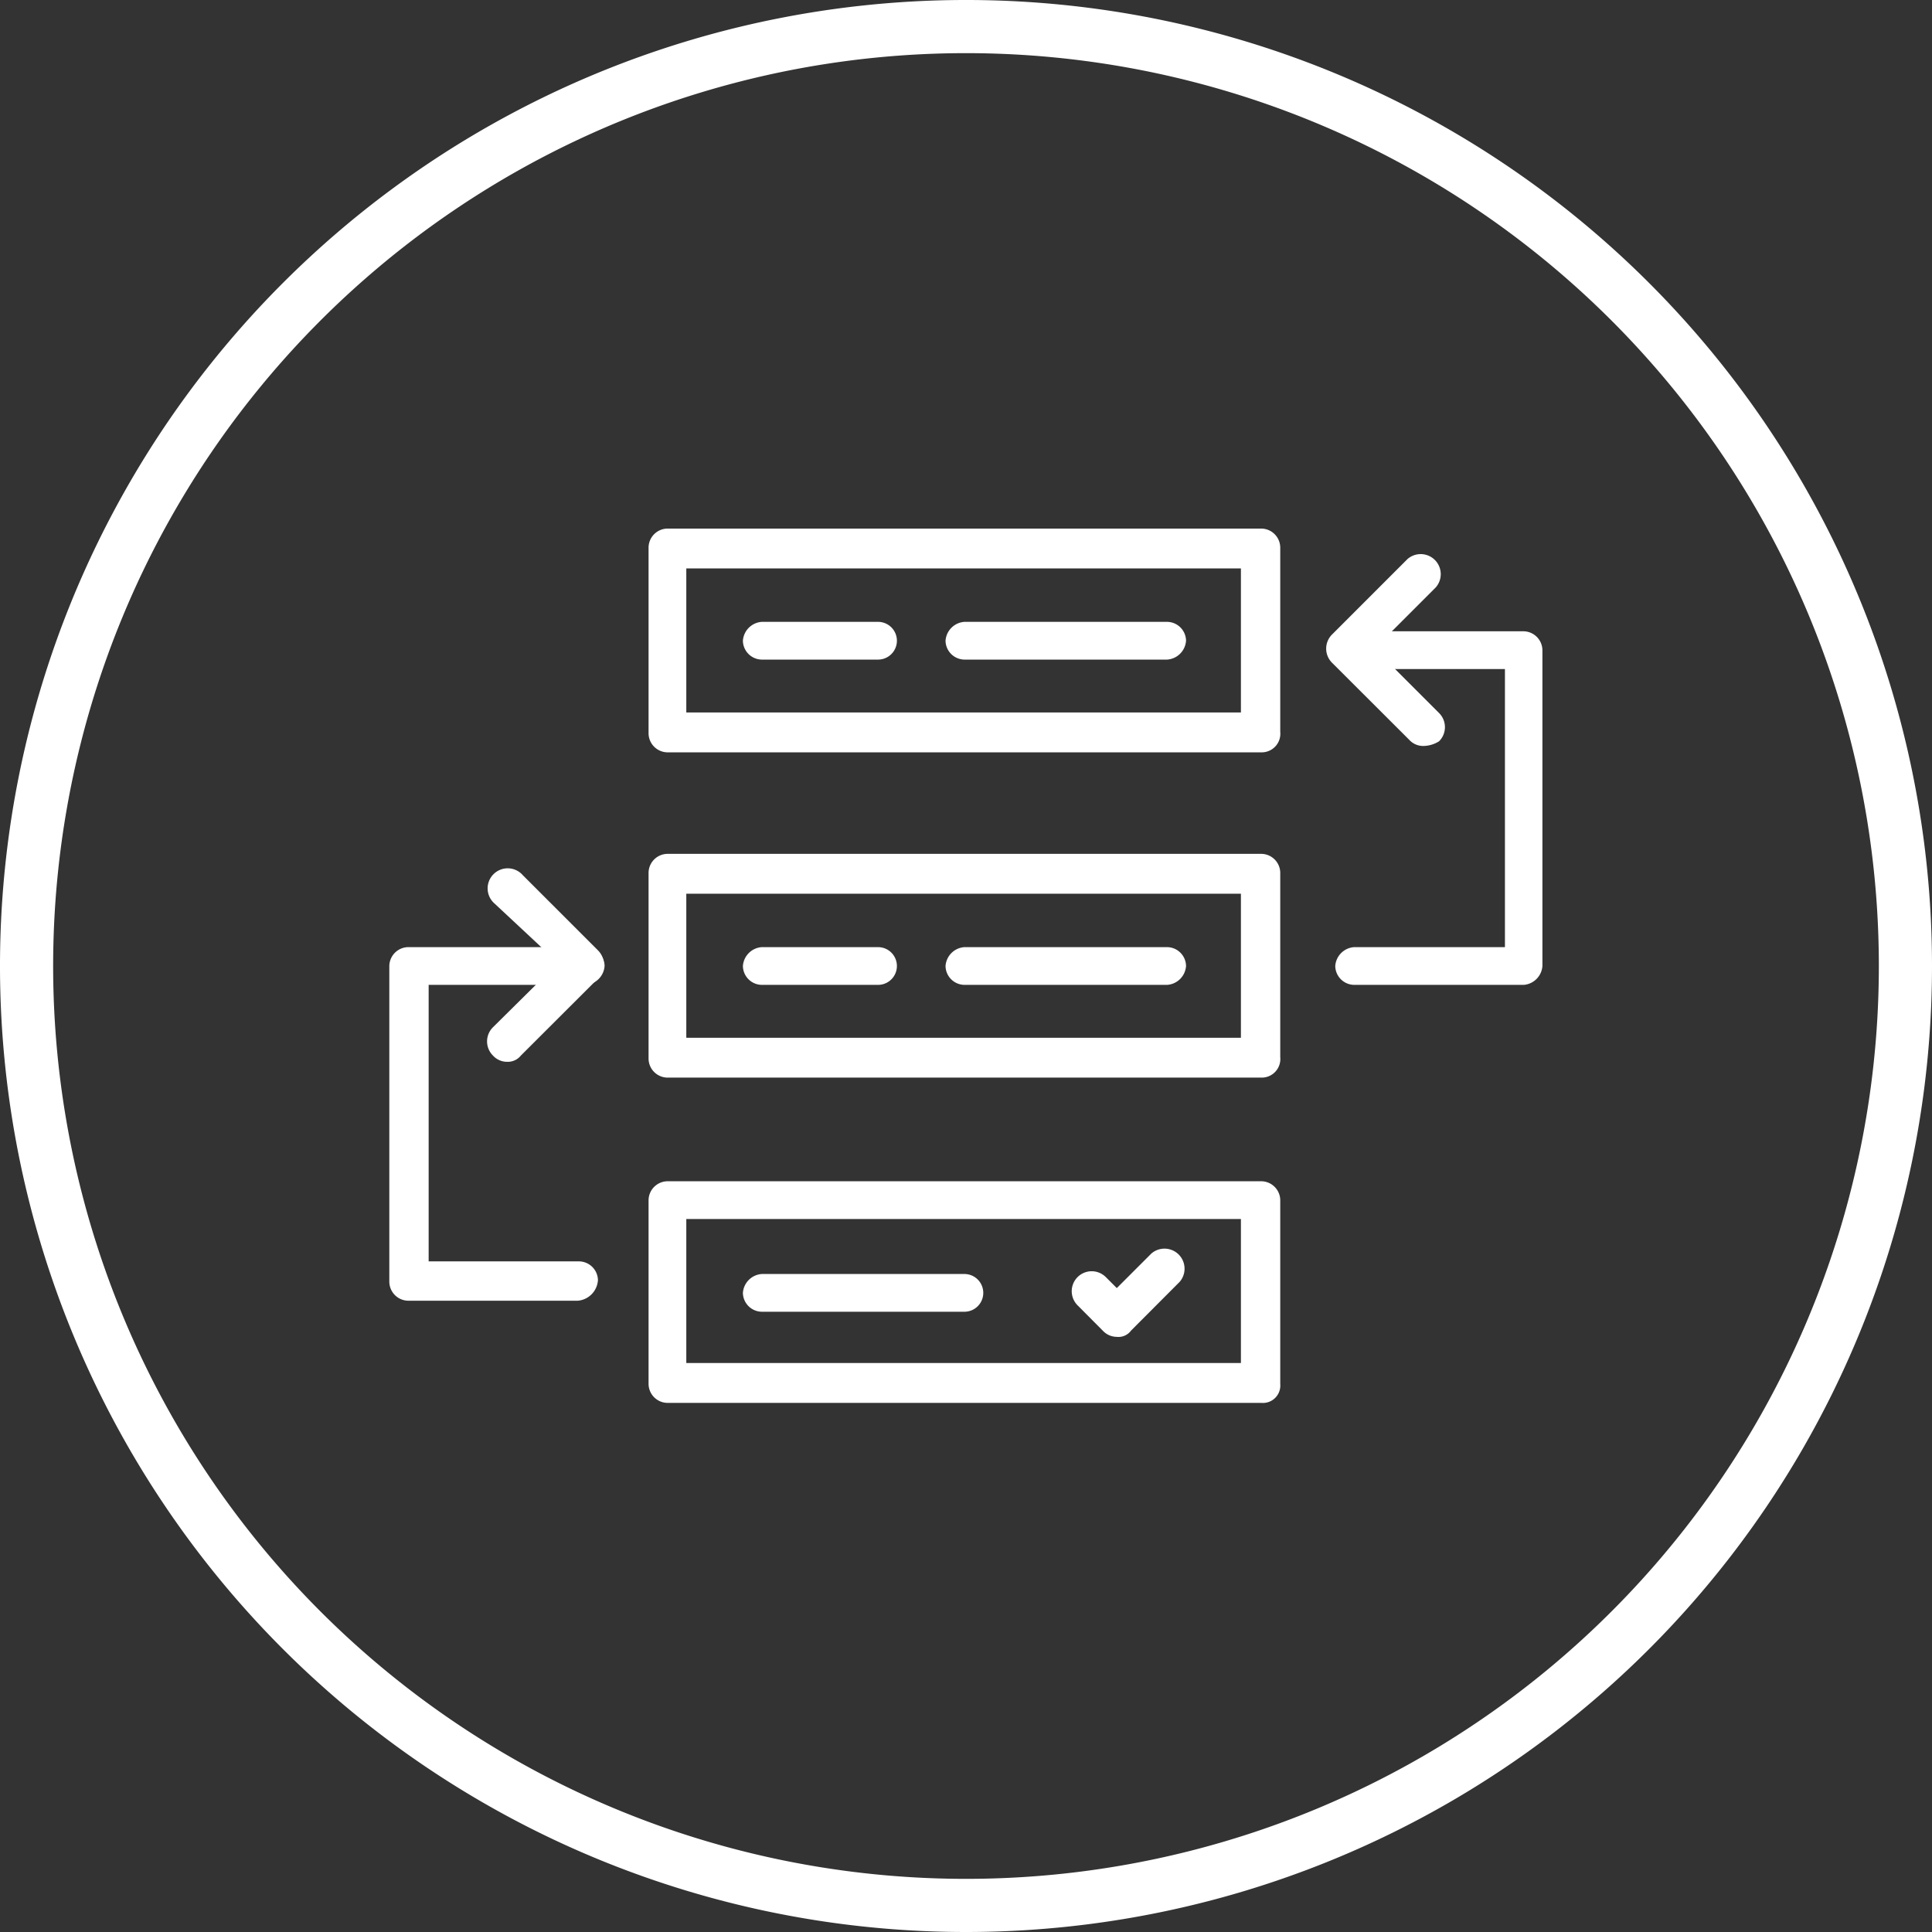 <svg xmlns="http://www.w3.org/2000/svg" viewBox="0 0 145.4 145.4"><rect x="0" y="0" width="145.4" height="145.4" fill="#333333" stroke="none"/><defs><style>.cls-1{fill:#FFF;}</style></defs><g id="Layer_2" data-name="Layer 2"><g id="Layer_1-2" data-name="Layer 1"><g id="Group_80" data-name="Group 80"><path id="Path_56" data-name="Path 56" class="cls-1" d="M72.7,145.4a72.7,72.7,0,1,1,72.7-72.7A72.7,72.7,0,0,1,72.7,145.4ZM72.7,4a68.7,68.7,0,1,0,68.7,68.7A68.7,68.7,0,0,0,72.7,4Z"/></g><path class="cls-1" d="M94.93,105.58H50.23a1.44,1.44,0,0,1-1.42-1.42V90.32a1.44,1.44,0,0,1,1.42-1.42h44.7a1.44,1.44,0,0,1,1.42,1.42v13.84A1.31,1.31,0,0,1,94.93,105.58Zm-43.28-3H93.39V91.74H51.65Z"/><path class="cls-1" d="M94.93,81.1H50.23a1.44,1.44,0,0,1-1.42-1.42v-14a1.44,1.44,0,0,1,1.42-1.42h44.7a1.44,1.44,0,0,1,1.42,1.42V79.56A1.4,1.4,0,0,1,94.93,81.1Zm-43.28-3H93.39V67.26H51.65Z"/><path class="cls-1" d="M94.93,56.62H50.23a1.44,1.44,0,0,1-1.42-1.42v-14a1.44,1.44,0,0,1,1.42-1.42h44.7a1.44,1.44,0,0,1,1.42,1.42V55.08A1.4,1.4,0,0,1,94.93,56.62Zm-43.28-3H93.39V42.78H51.65Z"/><path class="cls-1" d="M38.17,79.91a1.43,1.43,0,0,1-1.07-.47,1.5,1.5,0,0,1,0-2.13L42,72.46,37.22,68a1.51,1.51,0,1,1,2.13-2.13L45,71.52a1.5,1.5,0,0,1,0,2.13l-5.8,5.79A1.26,1.26,0,0,1,38.17,79.91Z"/><path class="cls-1" d="M43.49,97.89H30.72a1.44,1.44,0,0,1-1.42-1.42V72.7a1.44,1.44,0,0,1,1.42-1.42H44.08A1.44,1.44,0,0,1,45.5,72.7a1.53,1.53,0,0,1-1.42,1.42H32.26V94.93H43.61A1.44,1.44,0,0,1,45,96.35,1.66,1.66,0,0,1,43.49,97.89Z"/><path class="cls-1" d="M107.11,56.14a1.41,1.41,0,0,1-1.06-.47l-5.8-5.79a1.5,1.5,0,0,1,0-2.13l5.68-5.68a1.51,1.51,0,0,1,2.13,2.13l-4.61,4.61,4.85,4.85a1.5,1.5,0,0,1,0,2.13A2.27,2.27,0,0,1,107.11,56.14Z"/><path class="cls-1" d="M114.68,74.12H101.91a1.44,1.44,0,0,1-1.42-1.42,1.53,1.53,0,0,1,1.42-1.42h11.35V50.35H101.44A1.44,1.44,0,0,1,100,48.93a1.53,1.53,0,0,1,1.42-1.42h13.24a1.44,1.44,0,0,1,1.42,1.42V72.7A1.53,1.53,0,0,1,114.68,74.12Z"/><path class="cls-1" d="M87.84,74.12H72.58a1.44,1.44,0,0,1-1.42-1.42,1.53,1.53,0,0,1,1.42-1.42H87.84a1.44,1.44,0,0,1,1.42,1.42A1.53,1.53,0,0,1,87.84,74.12Z"/><path class="cls-1" d="M72.58,98.72H57.33a1.44,1.44,0,0,1-1.42-1.42,1.53,1.53,0,0,1,1.42-1.42H72.58a1.42,1.42,0,0,1,0,2.84Z"/><path class="cls-1" d="M66.08,74.12H57.33a1.44,1.44,0,0,1-1.42-1.42,1.53,1.53,0,0,1,1.42-1.42h8.75a1.42,1.42,0,0,1,0,2.84Z"/><path class="cls-1" d="M87.84,49.64H72.58a1.44,1.44,0,0,1-1.42-1.42,1.53,1.53,0,0,1,1.42-1.42H87.84a1.44,1.44,0,0,1,1.42,1.42A1.53,1.53,0,0,1,87.84,49.64Z"/><path class="cls-1" d="M66.08,49.64H57.33a1.44,1.44,0,0,1-1.42-1.42,1.53,1.53,0,0,1,1.42-1.42h8.75a1.42,1.42,0,0,1,0,2.84Z"/><path class="cls-1" d="M84.05,100.61a1.45,1.45,0,0,1-1.06-.47l-1.89-1.9a1.5,1.5,0,0,1,2.12-2.13l.83.83,2.6-2.6a1.51,1.51,0,0,1,2.13,2.13l-3.66,3.67A1.17,1.17,0,0,1,84.05,100.61Z"/></g></g></svg>